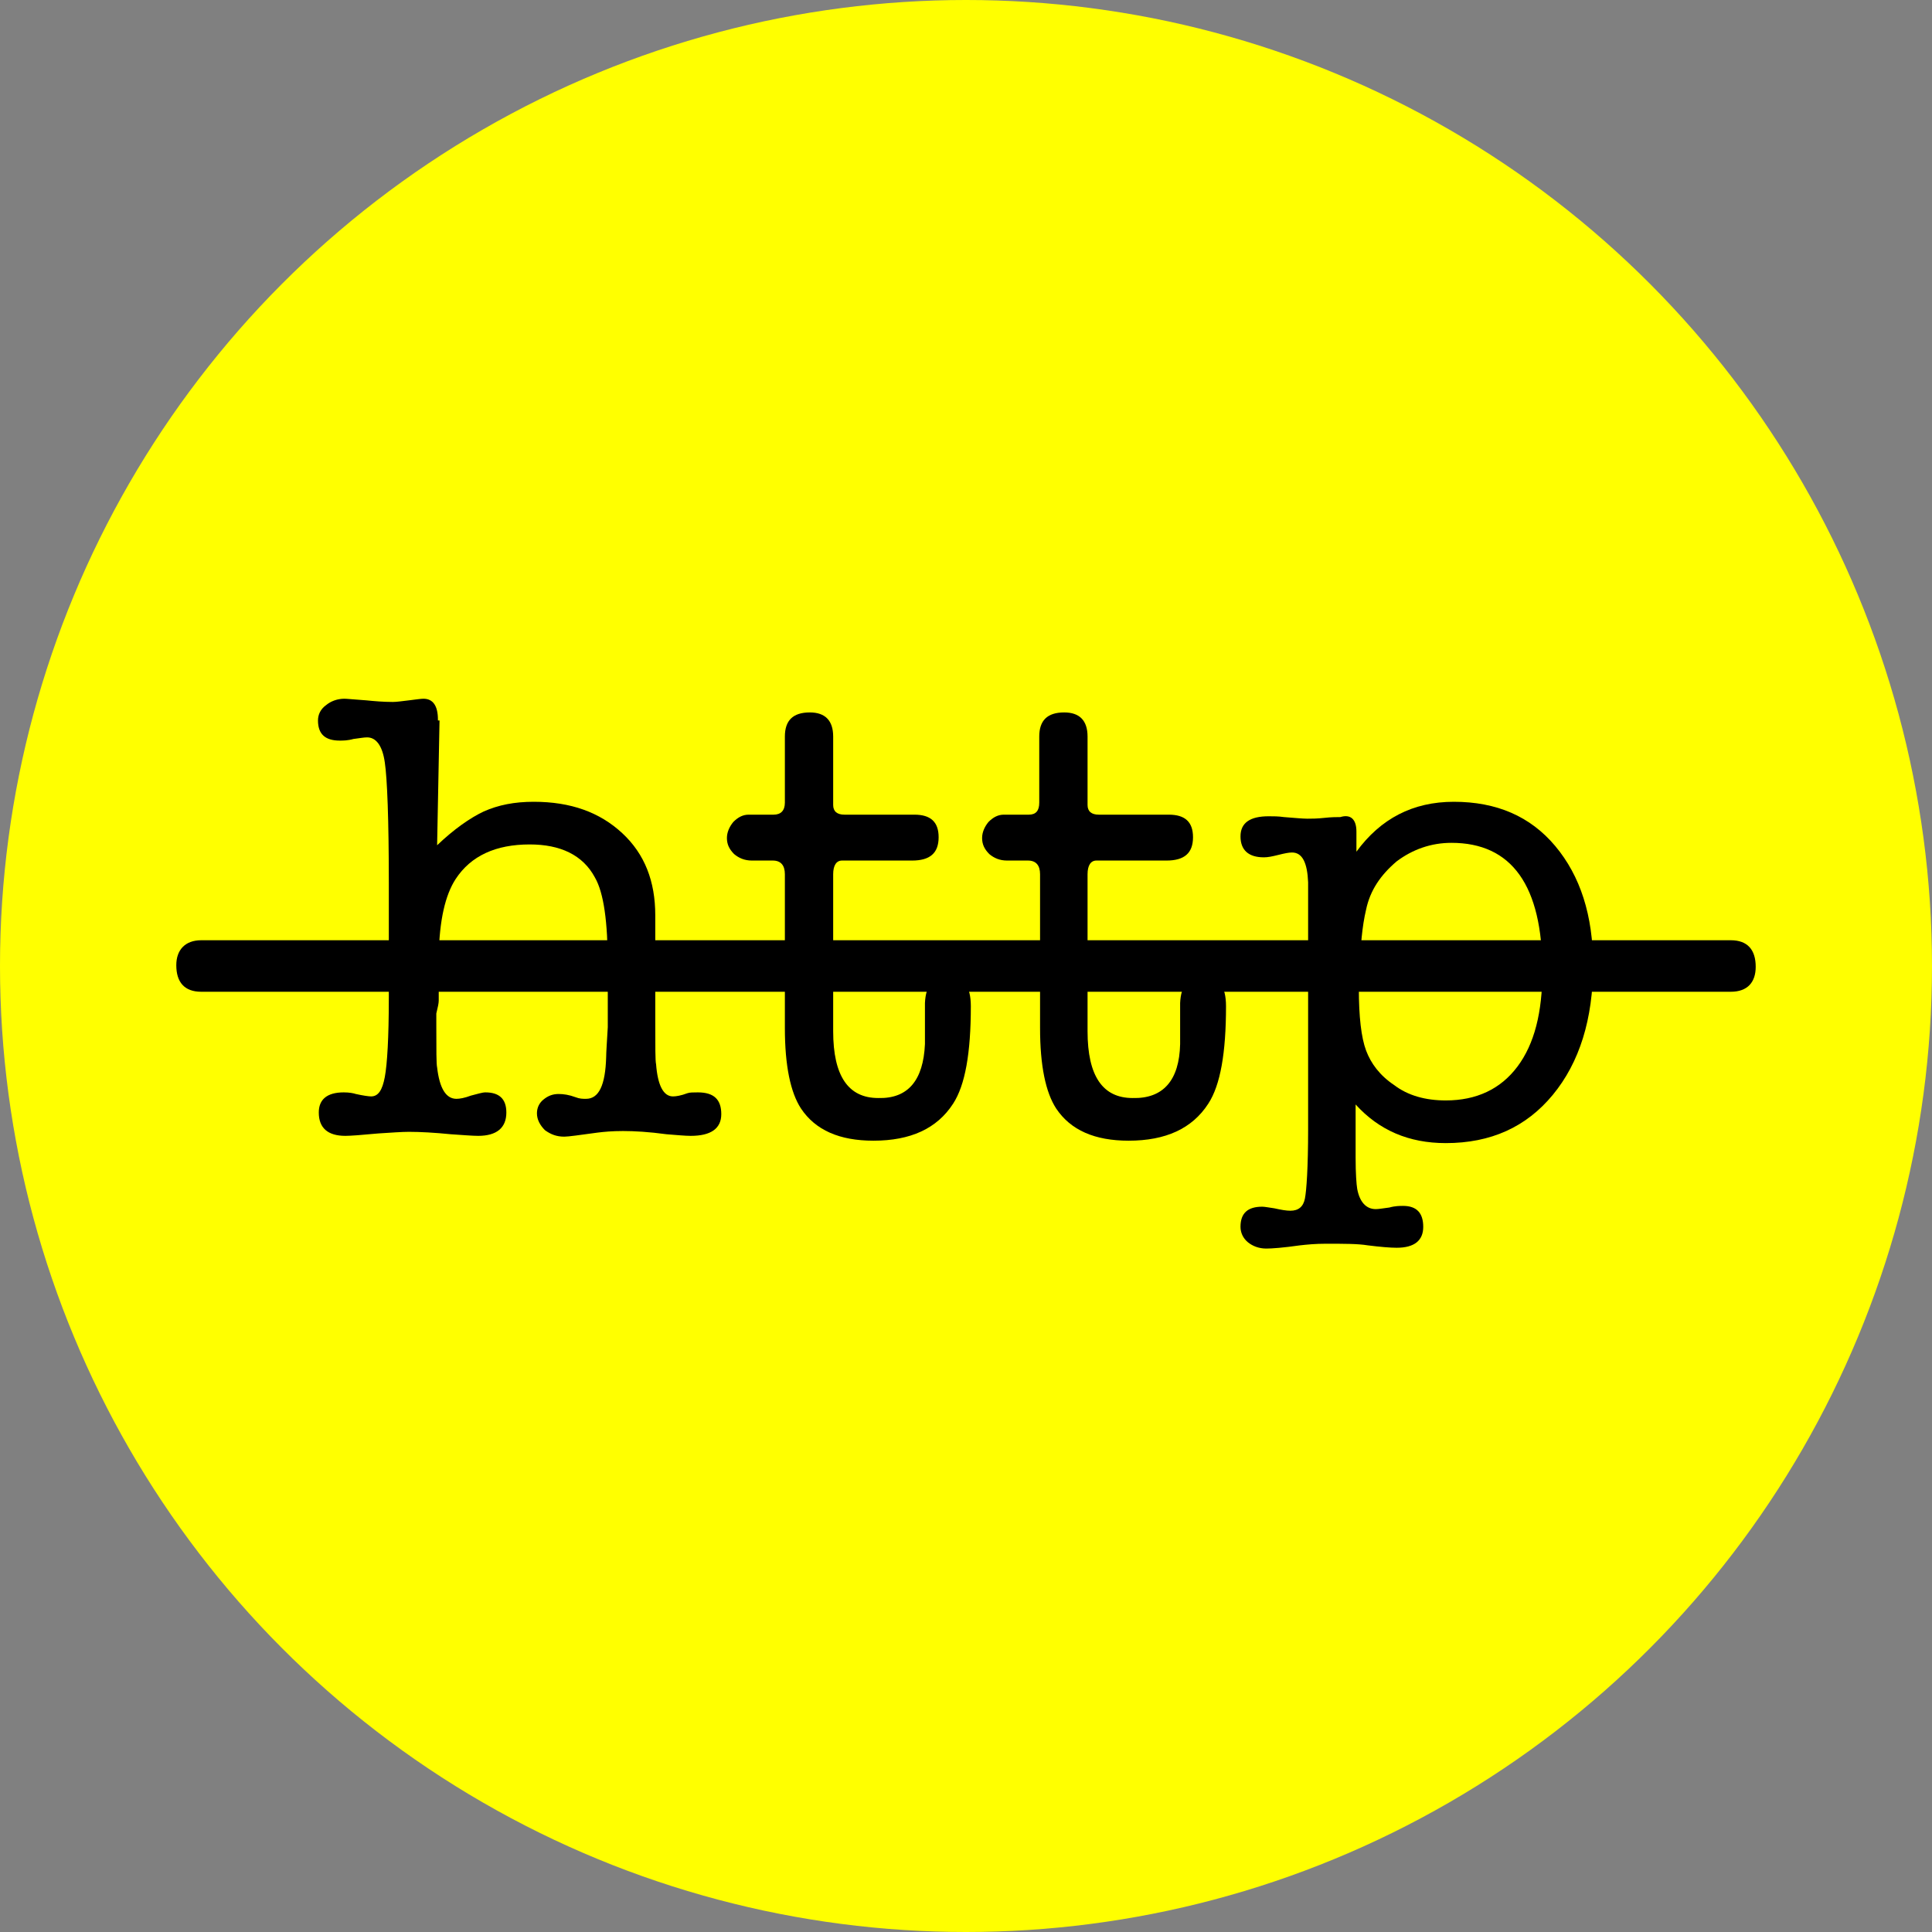 <svg version="1.1"
  xmlns="http://www.w3.org/2000/svg" xmlns:xlink="http://www.w3.org/1999/xlink" xmlns:a="http://ns.adobe.com/AdobeSVGViewerExtensions/3.0/"
  x="0px" y="0px" width="240px" height="240px" viewBox="0 0 240 240" enable-background="new 0 0 240 240" xml:space="preserve">
  <rect x="0" y="0" width="240" height="240" fill="#808080" stroke="none"/>
  <defs>
  </defs>
  <circle fill="#FFFF00" cx="120" cy="120" r="120"/>
  <g>
    <path d="M54.6,89.5l-0.3,15.5c2.1-2,4.1-3.4,5.8-4.2c1.8-0.8,3.8-1.2,6.2-1.2c4.6,0,8.2,1.3,11,3.9c2.8,2.6,4.1,6,4.1,10.2V127
      c0,3.1,0,4.8,0.1,5.2c0.2,2.6,0.9,4,2.1,4c0.4,0,1-0.1,1.8-0.4c0.3-0.1,0.7-0.1,1.3-0.1c2,0,2.9,0.9,2.9,2.7s-1.3,2.7-3.8,2.7
      c-0.7,0-1.7-0.1-3-0.2c-2.2-0.3-4-0.4-5.4-0.4c-1.4,0-2.4,0.1-3.2,0.2c-2.2,0.3-3.6,0.5-4.1,0.5c-1,0-1.7-0.3-2.4-0.8
      c-0.6-0.6-1-1.3-1-2.1c0-0.7,0.3-1.3,0.8-1.7c0.6-0.5,1.2-0.7,1.9-0.7c0.6,0,1.3,0.1,2.1,0.4c0.5,0.2,0.9,0.2,1.3,0.2
      c1.6,0,2.4-1.7,2.5-5.2c0-0.6,0.1-1.9,0.2-3.7v-3.4v-4.3c0-5.4-0.5-9-1.6-10.9c-1.5-2.8-4.3-4.1-8.1-4.1c-4.2,0-7.3,1.4-9.2,4.3
      c-1.3,2-2,5.1-2.1,9.4v5.7c0,0.3-0.1,0.8-0.3,1.6c0,0.7,0,1.2,0,1.5c0,3,0,4.8,0.1,5.2c0.3,2.6,1.1,3.9,2.4,3.9
      c0.4,0,1-0.1,1.8-0.4c0.8-0.2,1.4-0.4,1.8-0.4c1.7,0,2.6,0.8,2.6,2.5c0,1.9-1.2,2.9-3.5,2.9c-0.7,0-1.9-0.1-3.4-0.2
      c-2-0.2-3.8-0.3-5.2-0.3c-0.9,0-2.2,0.1-3.8,0.2c-2.1,0.2-3.5,0.3-4.1,0.3c-2.2,0-3.3-1-3.3-2.9c0-1.6,1-2.5,3.1-2.5
      c0.7,0,1.2,0.1,1.5,0.2c0.9,0.2,1.6,0.3,1.9,0.3c0.9,0,1.4-0.8,1.7-2.4c0.3-1.6,0.5-4.9,0.5-9.9v-14.2c0-7.9-0.2-13-0.5-15
      c-0.3-2.1-1.1-3.1-2.2-3.1c-0.4,0-0.9,0.1-1.7,0.2c-0.7,0.2-1.3,0.2-1.7,0.2c-1.8,0-2.7-0.8-2.7-2.5c0-0.7,0.3-1.4,1-1.9
      c0.6-0.5,1.4-0.8,2.3-0.8c0.3,0,1.2,0.1,2.7,0.2c1,0.1,2.1,0.2,3.3,0.2c0.5,0,1.1-0.1,2-0.2c0.8-0.1,1.5-0.2,1.8-0.2
      c1.2,0,1.8,0.9,1.8,2.6V89.5z"/>
      <path d="M114.9,129.7v-5.1c0.1-2.2,1-3.3,2.9-3.3c1.9,0,2.8,1.2,2.8,3.7c0,5.8-0.7,9.8-2.2,12.1c-2,3.1-5.3,4.6-9.9,4.6
        c-4.2,0-7.2-1.3-9-4c-1.3-2-2-5.3-2-10v-19.1c0-1.1-0.5-1.7-1.5-1.7h-2.6c-0.9,0-1.6-0.3-2.2-0.8c-0.6-0.6-0.9-1.2-0.9-2
        c0-0.7,0.3-1.4,0.8-2c0.6-0.6,1.2-0.9,1.9-0.9h3.1c0.9,0,1.4-0.5,1.4-1.5v-8.2c0-2,1-3,3.1-3c1.9,0,2.9,1,2.9,3v8.5
        c0,0.8,0.5,1.2,1.4,1.2h8.7c2,0,3,0.9,3,2.8c0,2-1.1,2.9-3.3,2.9h-8.7c-0.7,0-1.1,0.6-1.1,1.7v19.5c0,5.6,1.9,8.3,5.6,8.3
        C112.8,136.5,114.7,134.2,114.9,129.7z"/>
        <path d="M146.6,129.7v-5.1c0.1-2.2,1-3.3,2.9-3.3c1.9,0,2.8,1.2,2.8,3.7c0,5.8-0.7,9.8-2.2,12.1c-2,3.1-5.3,4.6-9.9,4.6
          c-4.2,0-7.2-1.3-9-4c-1.3-2-2-5.3-2-10v-19.1c0-1.1-0.5-1.7-1.5-1.7h-2.6c-0.9,0-1.6-0.3-2.2-0.8c-0.6-0.6-0.9-1.2-0.9-2
          c0-0.7,0.3-1.4,0.8-2c0.6-0.6,1.2-0.9,1.9-0.9h3.1c0.9,0,1.3-0.5,1.3-1.5v-8.2c0-2,1-3,3.1-3c1.9,0,2.9,1,2.9,3v8.5
          c0,0.8,0.5,1.2,1.4,1.2h8.7c2,0,3,0.9,3,2.8c0,2-1.1,2.9-3.3,2.9h-8.7c-0.7,0-1.1,0.6-1.1,1.7v19.5c0,5.6,1.9,8.3,5.6,8.3
          C144.5,136.5,146.5,134.2,146.6,129.7z"/>
          <path d="M168.5,103.3v2.5c3-4.1,7-6.2,12.1-6.2c5.3,0,9.5,1.8,12.6,5.5c3.1,3.7,4.7,8.6,4.7,14.8c0,6.7-1.7,12.1-5,16.1
            c-3.3,4-7.7,6-13.3,6c-4.6,0-8.3-1.6-11.2-4.8v6.6c0,2,0.1,3.3,0.2,3.9c0.3,1.6,1.1,2.5,2.3,2.5c0.4,0,0.9-0.1,1.7-0.2
            c0.7-0.2,1.3-0.2,1.7-0.2c1.7,0,2.5,0.9,2.5,2.6s-1.1,2.6-3.3,2.6c-0.8,0-2-0.1-3.6-0.3c-1.2-0.2-2.9-0.2-5.2-0.2
            c-1.3,0-2.3,0.1-3.2,0.2c-2.1,0.3-3.5,0.4-4.2,0.4c-0.9,0-1.7-0.3-2.3-0.8s-0.9-1.2-0.9-1.9c0-1.7,0.9-2.5,2.7-2.5
            c0.3,0,0.8,0.1,1.5,0.2c0.9,0.2,1.5,0.3,2,0.3c1,0,1.6-0.5,1.8-1.5c0.2-1,0.4-3.9,0.4-8.6v-30.7c-0.1-2.4-0.7-3.7-2-3.7
            c-0.4,0-0.9,0.1-1.7,0.3c-0.8,0.2-1.3,0.3-1.8,0.3c-1.9,0-2.9-0.9-2.9-2.6c0-1.7,1.2-2.5,3.5-2.5c0.6,0,1.2,0,1.9,0.1
            c1.3,0.1,2.3,0.2,2.9,0.2c0.5,0,1.2,0,2.1-0.1c0.9-0.1,1.6-0.1,2-0.1C167.8,101.1,168.5,101.8,168.5,103.3z M169.7,113
            c-0.5,2.1-0.7,4.6-0.8,7.5c0,0.2,0,0.6-0.1,1.2c0,0.5,0,0.8,0,1.1c0,3.5,0.3,6.1,0.9,7.7c0.6,1.6,1.7,3.1,3.5,4.3
            c1.7,1.3,3.9,1.9,6.4,1.9c3.8,0,6.8-1.4,8.9-4.2c2.1-2.8,3.1-6.7,3.1-11.9c0-10.6-3.8-15.9-11.3-15.9c-2.5,0-4.8,0.8-6.8,2.3
            C171.5,108.7,170.2,110.6,169.7,113z"/>
          </g>
          <path d="M21.9,119.9c0,2.1,1,3.3,3.1,3.3h5.3h1H215c2.1,0,3.1-1.2,3.1-3.1c0-2.1-1-3.3-3.1-3.3H31.3h-1H25
            C23,116.8,21.9,118,21.9,119.9z"/>
          </svg>
